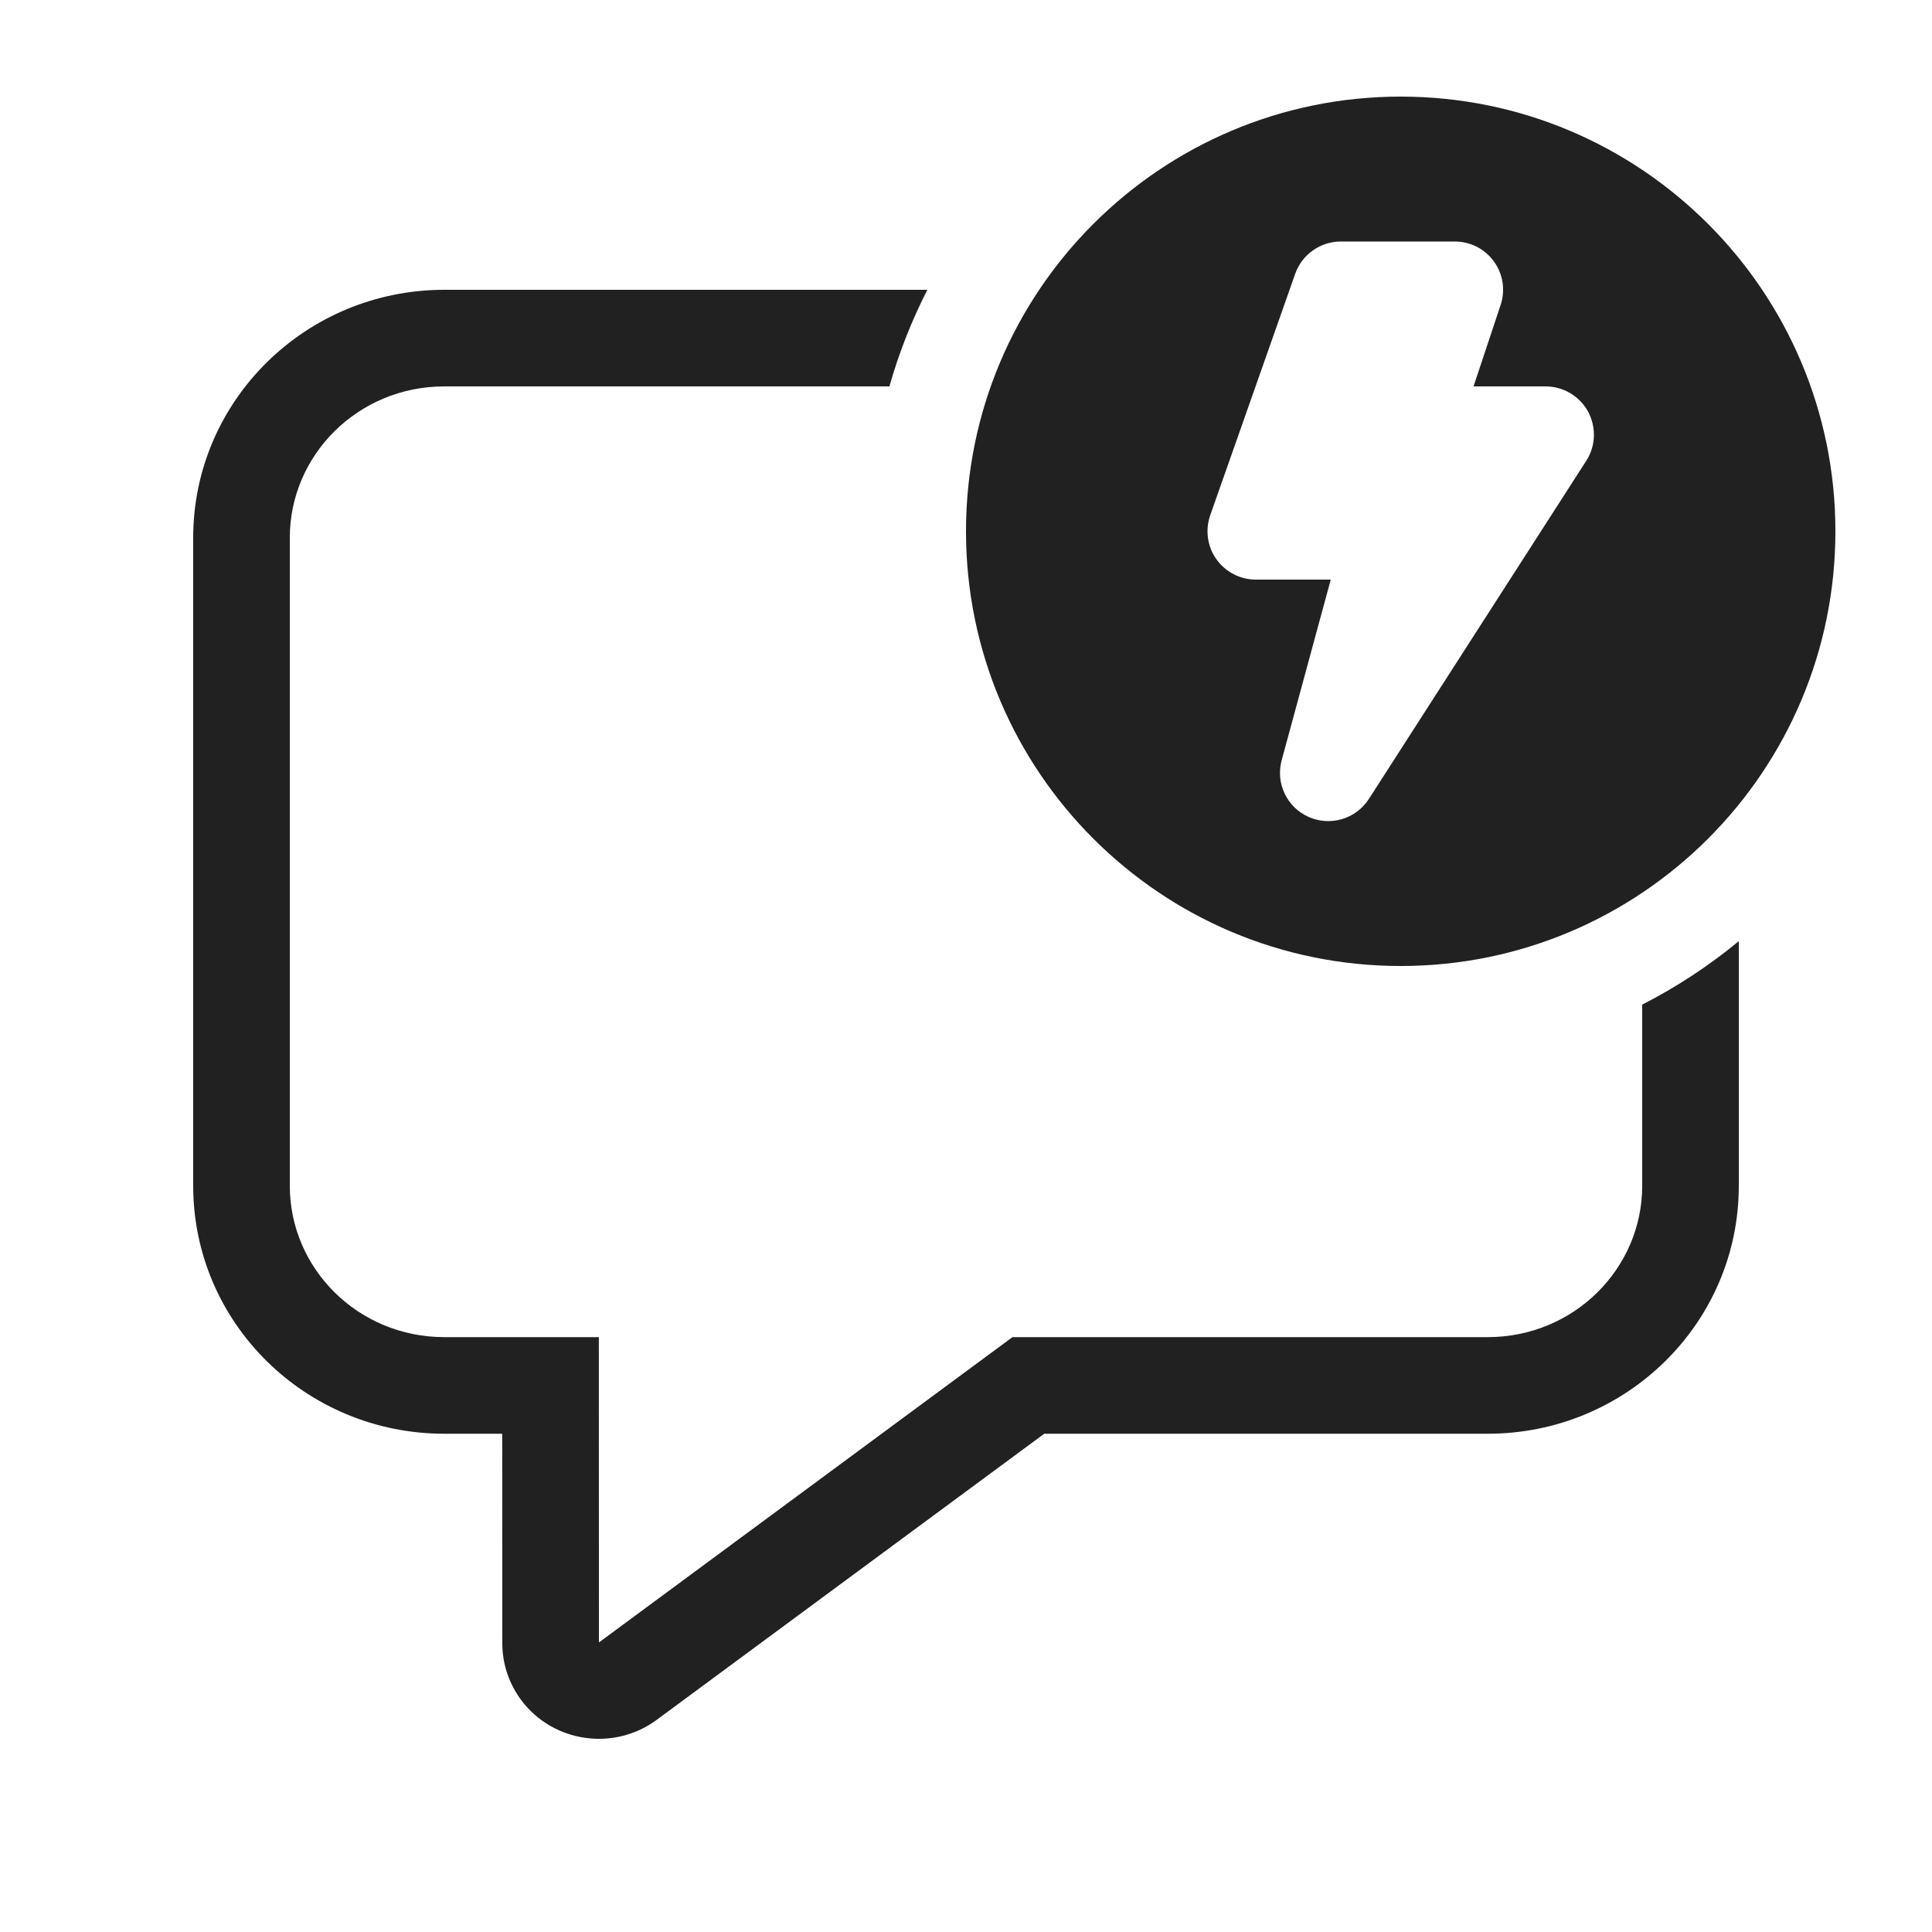 <svg width="20" height="20" viewBox="0 0 20 20" fill="none" xmlns="http://www.w3.org/2000/svg">
<path d="M19 5.5C19 7.985 16.985 10 14.5 10C12.015 10 10 7.985 10 5.5C10 3.015 12.015 1 14.5 1C16.985 1 19 3.015 19 5.5ZM13.88 2.5C13.668 2.5 13.479 2.634 13.408 2.834L12.528 5.334C12.475 5.487 12.498 5.657 12.592 5.789C12.686 5.921 12.838 6 13 6H13.776L13.268 7.869C13.203 8.107 13.321 8.357 13.547 8.457C13.772 8.557 14.037 8.478 14.171 8.27L16.421 4.77C16.52 4.617 16.526 4.421 16.439 4.26C16.351 4.1 16.183 4 16 4H15.254L15.534 3.158C15.585 3.006 15.56 2.838 15.466 2.708C15.372 2.577 15.221 2.5 15.06 2.5H13.88ZM17 12.276V10.4C17.358 10.217 17.693 9.996 18 9.743V12.276C18 13.694 16.836 14.842 15.4 14.842H10.81L6.799 17.803C6.357 18.13 5.73 18.041 5.399 17.604C5.27 17.433 5.2 17.226 5.2 17.013L5.199 14.842H4.6C3.164 14.842 2 13.694 2 12.276V5.566C2 4.149 3.164 3 4.6 3H9.6C9.438 3.317 9.306 3.651 9.207 4H4.6C3.704 4 3 4.713 3 5.566V12.276C3 13.129 3.704 13.842 4.6 13.842H6.199L6.2 17L6.203 17L6.205 16.999L10.481 13.842H15.4C16.296 13.842 17 13.129 17 12.276Z" fill="#212121"/>
</svg>
